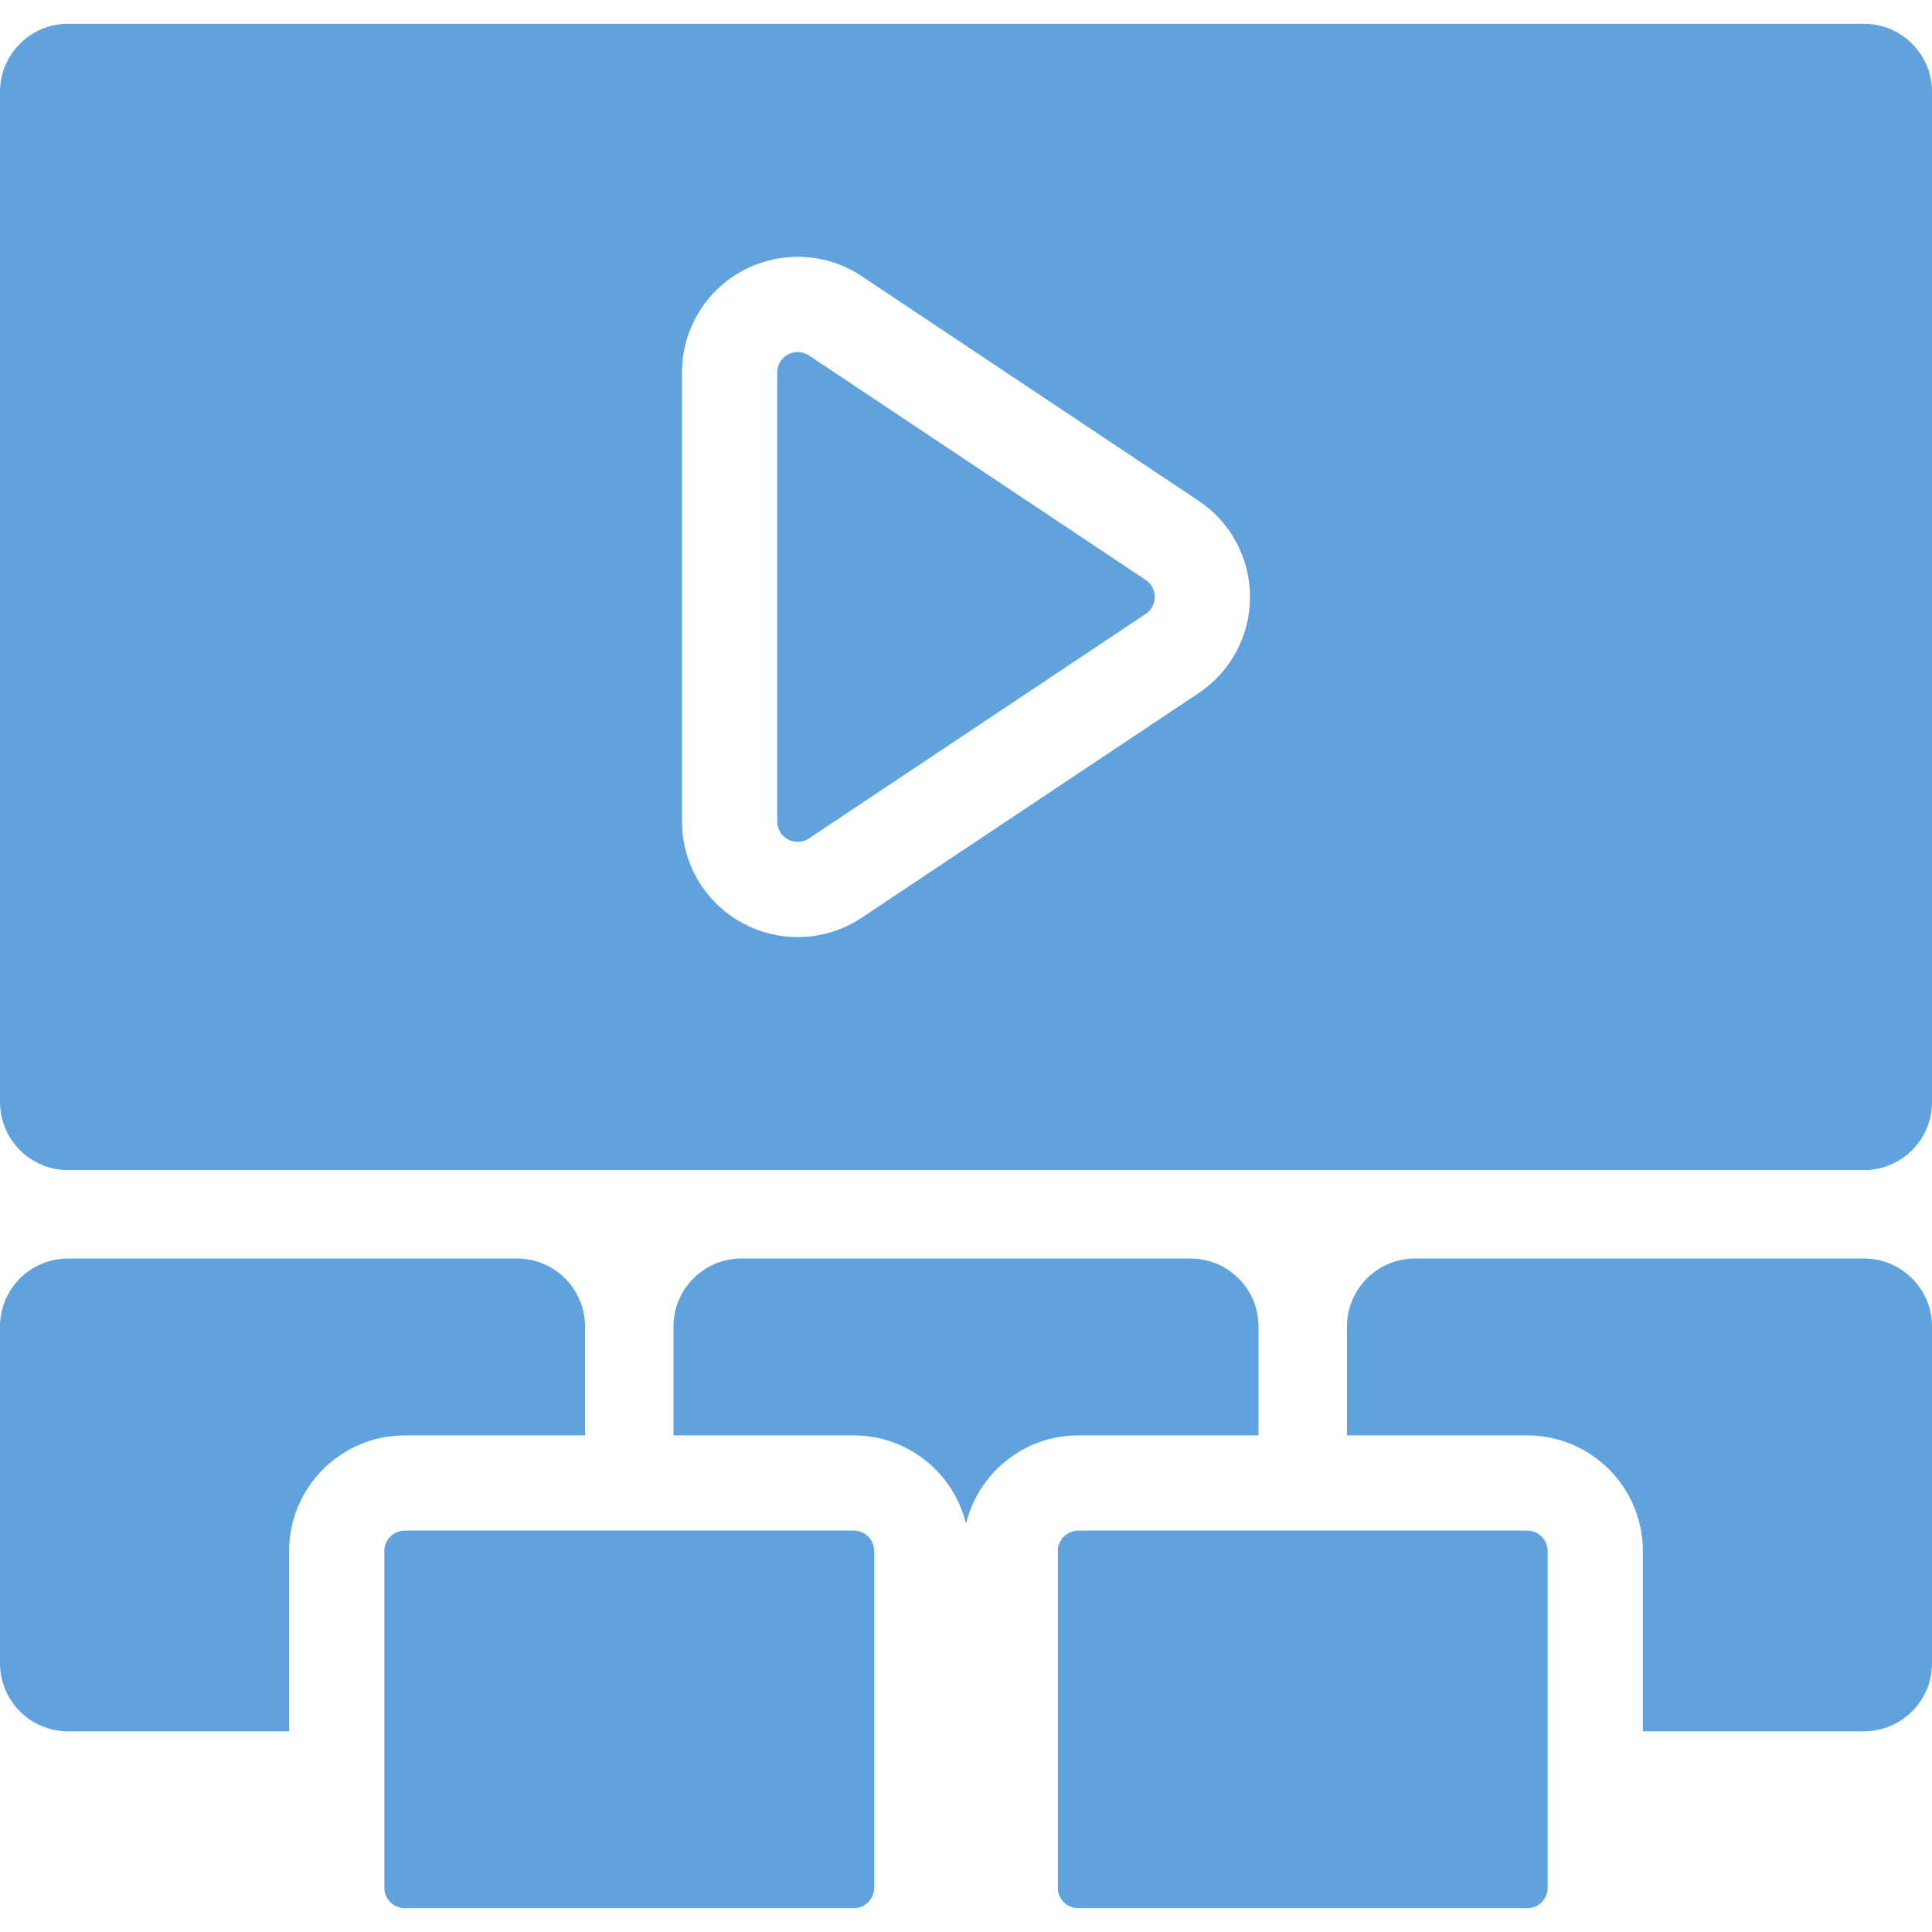 <?xml version="1.0" encoding="iso-8859-1"?>
<!-- Generator: Adobe Illustrator 18.0.0, SVG Export Plug-In . SVG Version: 6.00 Build 0)  -->
<!DOCTYPE svg PUBLIC "-//W3C//DTD SVG 1.1//EN" "http://www.w3.org/Graphics/SVG/1.1/DTD/svg11.dtd">
<svg version="1.1" id="Capa_1" xmlns="http://www.w3.org/2000/svg" xmlns:xlink="http://www.w3.org/1999/xlink" x="0px" y="0px"
	 viewBox="0 0 297 297" xml:space="preserve" fill="#5FA2DD">
<g>
	<path d="M176.123,89.156l-51.766-34.511c-0.519-0.346-1.12-0.528-1.741-0.528c-0.514,0-1.023,0.128-1.476,0.371
		c-1.025,0.548-1.661,1.608-1.661,2.768v69.021c0,1.159,0.635,2.219,1.658,2.766c1.002,0.539,2.274,0.474,3.22-0.155l51.766-34.511
		c0.875-0.583,1.397-1.559,1.397-2.61S176.998,89.74,176.123,89.156z"/>
	<path d="M286.542,3.66H10.458C4.682,3.66,0,8.343,0,14.118v155.298c0,5.775,4.682,10.458,10.458,10.458h276.085
		c5.775,0,10.458-4.682,10.458-10.458V14.118C297,8.343,292.318,3.66,286.542,3.66z M184.244,106.559l-51.766,34.511
		c-2.93,1.954-6.341,2.986-9.862,2.986c-2.918,0-5.819-0.728-8.391-2.105c-5.789-3.1-9.386-9.106-9.386-15.673V57.256
		c0-6.568,3.598-12.574,9.388-15.674c2.568-1.377,5.47-2.105,8.389-2.105c3.523,0,6.934,1.034,9.864,2.988l51.764,34.51
		c4.957,3.304,7.917,8.834,7.917,14.792C192.161,97.725,189.201,103.255,184.244,106.559z"/>
	<path d="M193.468,220.658v-16.732c0-5.775-4.682-10.458-10.458-10.458h-69.021c-5.775,0-10.458,4.682-10.458,10.458v16.732h27.713
		c8.353,0,15.359,5.797,17.255,13.575c1.896-7.777,8.902-13.575,17.255-13.575H193.468z"/>
	<path d="M234.776,235.299h-69.021c-1.73,0-3.137,1.407-3.137,3.137v51.766c0,1.73,1.407,3.137,3.137,3.137h69.021
		c1.73,0,3.137-1.407,3.137-3.137v-51.766C237.914,236.707,236.506,235.299,234.776,235.299z"/>
	<path d="M131.245,235.299H62.224c-1.73,0-3.137,1.407-3.137,3.137v51.766c0,1.73,1.407,3.137,3.137,3.137h69.021
		c1.73,0,3.137-1.407,3.137-3.137v-51.766C134.382,236.707,132.975,235.299,131.245,235.299z"/>
	<path d="M286.542,193.468h-69.021c-5.775,0-10.458,4.682-10.458,10.458v16.732h27.713c9.803,0,17.778,7.975,17.778,17.778v27.713
		h33.988c5.775,0,10.458-4.682,10.458-10.458v-51.766C297,198.151,292.318,193.468,286.542,193.468z"/>
	<path d="M89.937,220.658v-16.732c0-5.775-4.683-10.458-10.458-10.458H10.458C4.682,193.468,0,198.151,0,203.926v51.766
		c0,5.775,4.682,10.458,10.458,10.458h33.988v-27.713c0-9.803,7.975-17.778,17.778-17.778H89.937z"/>
</g>
<g>
</g>
<g>
</g>
<g>
</g>
<g>
</g>
<g>
</g>
<g>
</g>
<g>
</g>
<g>
</g>
<g>
</g>
<g>
</g>
<g>
</g>
<g>
</g>
<g>
</g>
<g>
</g>
<g>
</g>
</svg>
